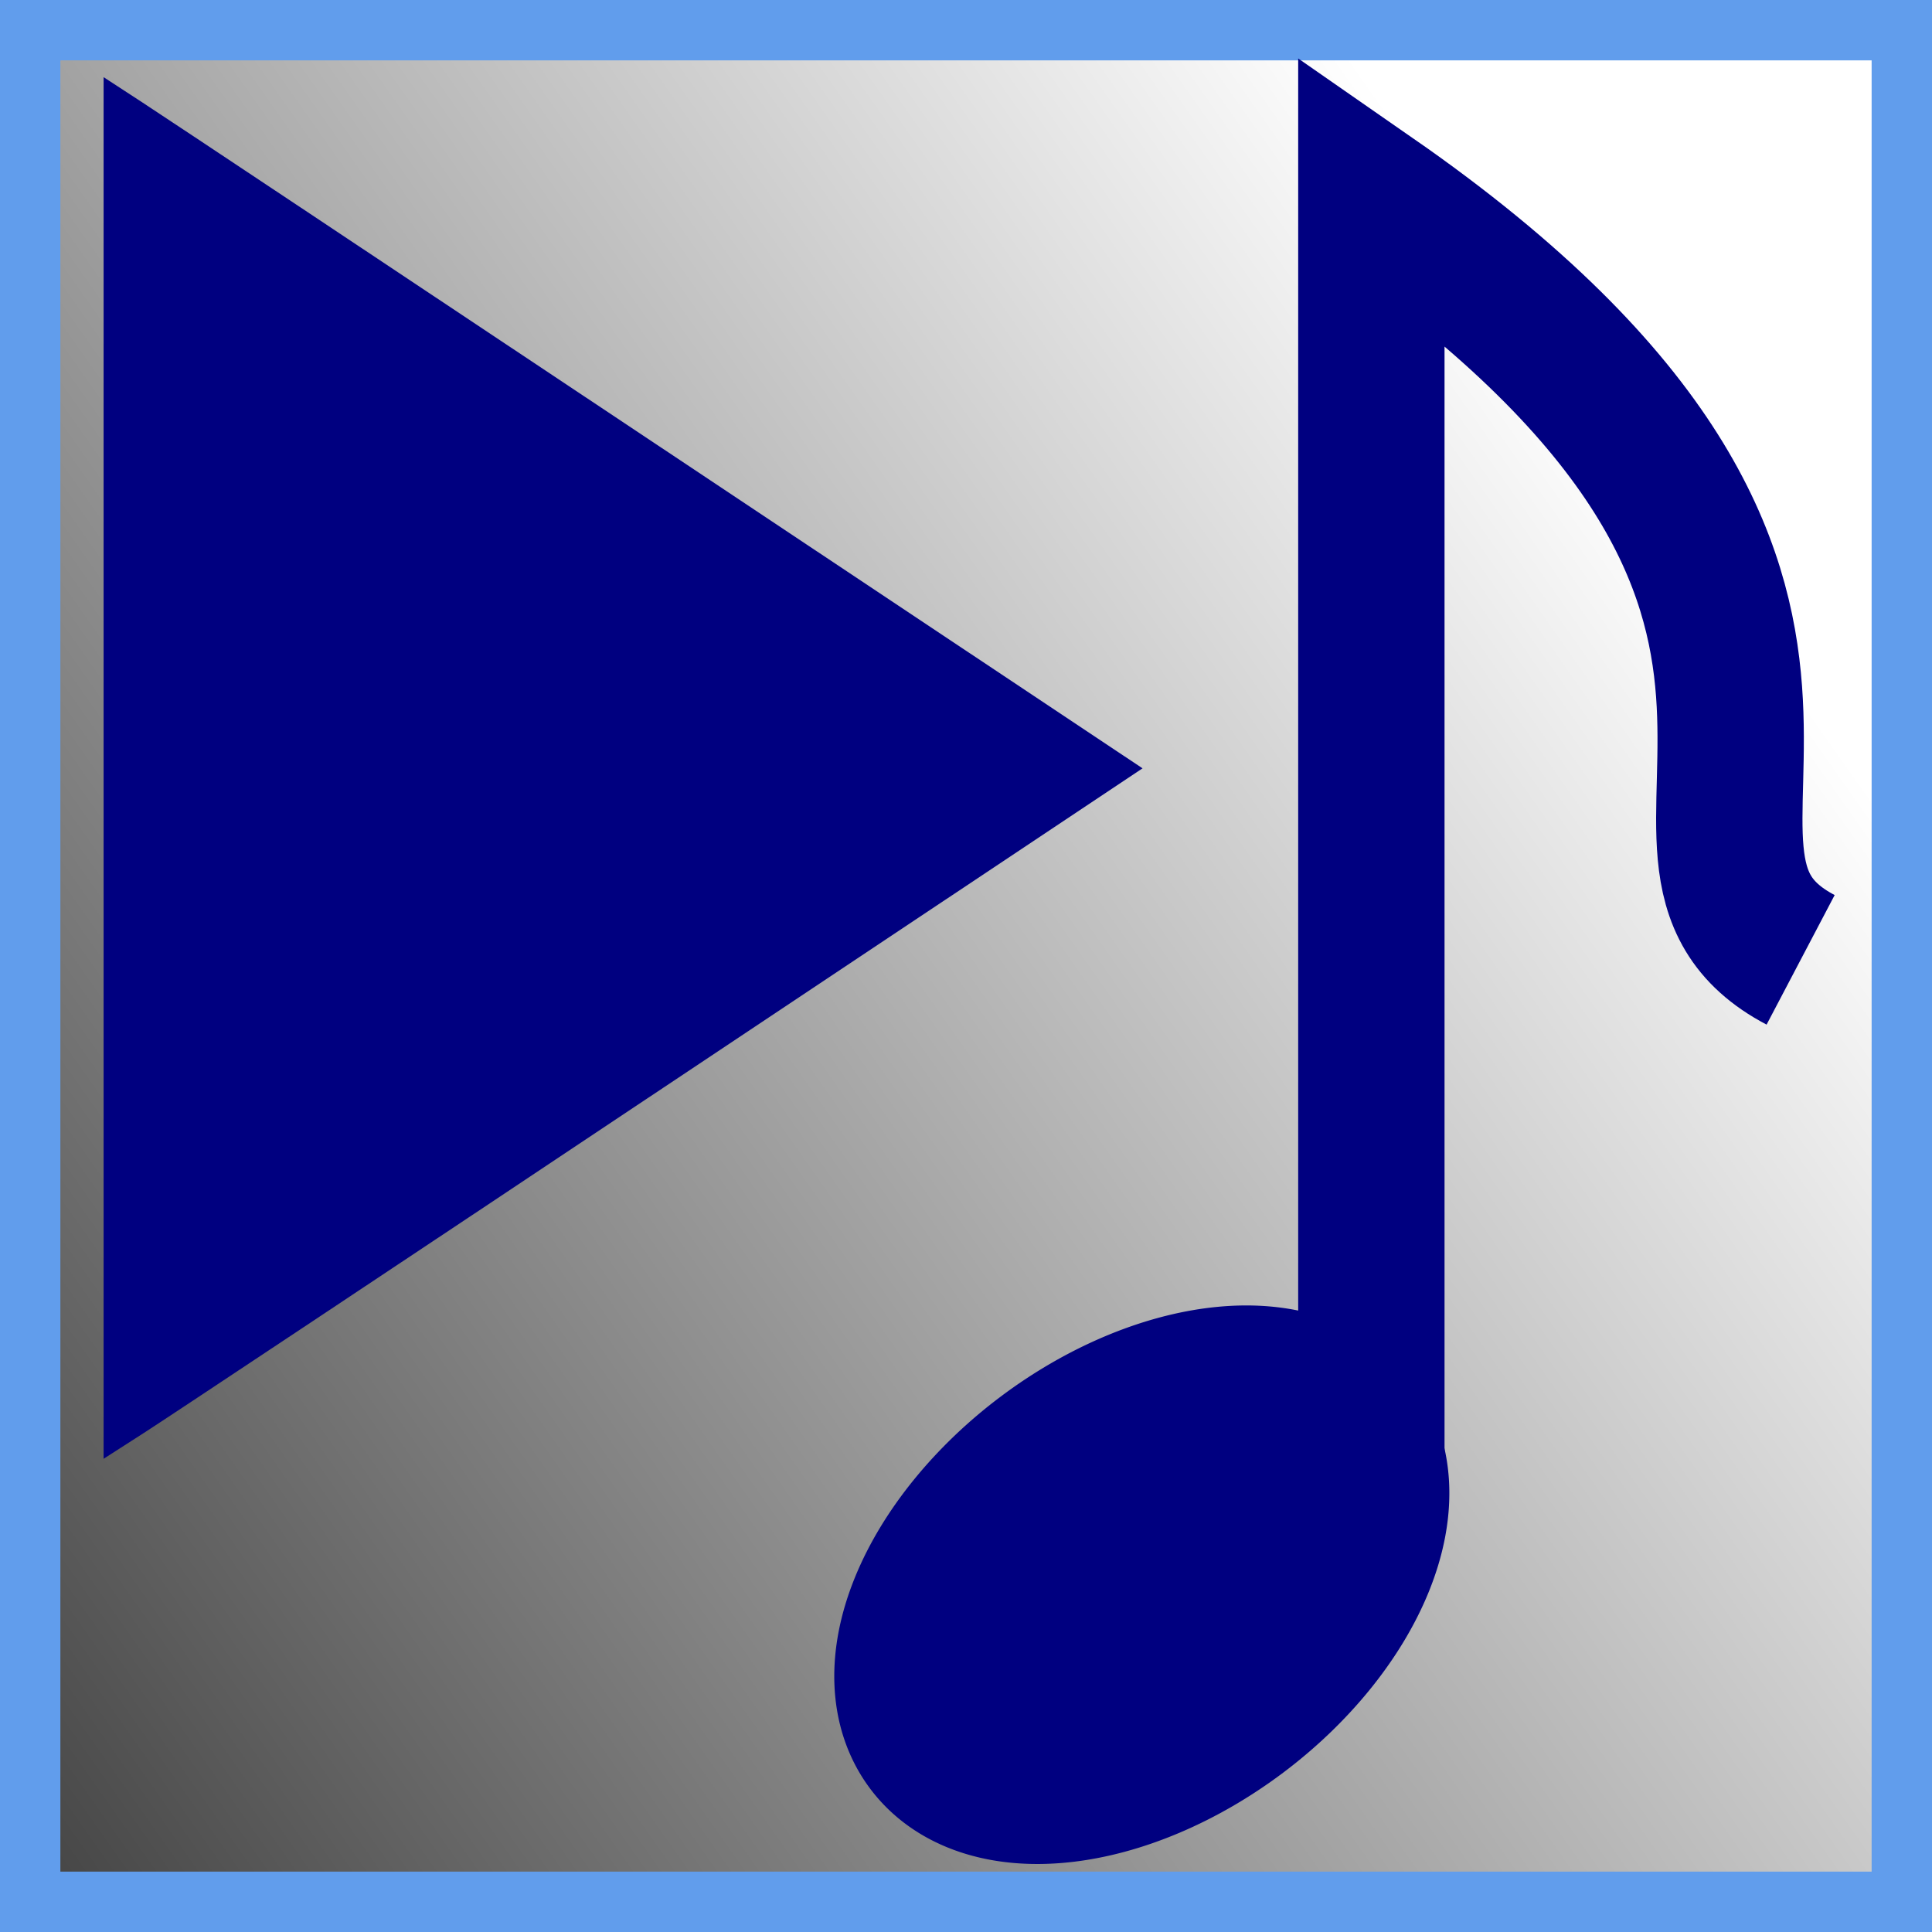 <?xml version="1.0" encoding="UTF-8" standalone="no"?>
<!-- Created with Inkscape (http://www.inkscape.org/) -->

<svg
   xmlns:dc="http://purl.org/dc/elements/1.1/"
   xmlns:cc="http://creativecommons.org/ns#"
   xmlns:rdf="http://www.w3.org/1999/02/22-rdf-syntax-ns#"
   xmlns:svg="http://www.w3.org/2000/svg"
   xmlns="http://www.w3.org/2000/svg"
   xmlns:xlink="http://www.w3.org/1999/xlink"
   xmlns:sodipodi="http://sodipodi.sourceforge.net/DTD/sodipodi-0.dtd"
   xmlns:inkscape="http://www.inkscape.org/namespaces/inkscape"
   width="16"
   height="16"
   id="svg4472"
   version="1.1"
   inkscape:version="0.47 r22583"
   sodipodi:docname="16iconMidiEdit.svg"
   inkscape:export-filename="/home/markus/16iconMidiEdit.png"
   inkscape:export-xdpi="90"
   inkscape:export-ydpi="90">
  <defs
     id="defs4474">
    <linearGradient
       inkscape:collect="always"
       id="linearGradient5239">
      <stop
         style="stop-color:#000000;stop-opacity:1;"
         offset="0"
         id="stop5241" />
      <stop
         style="stop-color:#000000;stop-opacity:0;"
         offset="1"
         id="stop5243" />
    </linearGradient>
    <inkscape:perspective
       sodipodi:type="inkscape:persp3d"
       inkscape:vp_x="0 : 526.18109 : 1"
       inkscape:vp_y="0 : 1000 : 0"
       inkscape:vp_z="744.09448 : 526.18109 : 1"
       inkscape:persp3d-origin="372.04724 : 350.78739 : 1"
       id="perspective4480" />
    <inkscape:perspective
       id="perspective4490"
       inkscape:persp3d-origin="0.5 : 0.33333333 : 1"
       inkscape:vp_z="1 : 0.5 : 1"
       inkscape:vp_y="0 : 1000 : 0"
       inkscape:vp_x="0 : 0.5 : 1"
       sodipodi:type="inkscape:persp3d" />
    <inkscape:perspective
       id="perspective4518"
       inkscape:persp3d-origin="0.5 : 0.33333333 : 1"
       inkscape:vp_z="1 : 0.5 : 1"
       inkscape:vp_y="0 : 1000 : 0"
       inkscape:vp_x="0 : 0.5 : 1"
       sodipodi:type="inkscape:persp3d" />
    <linearGradient
       inkscape:collect="always"
       xlink:href="#linearGradient5239"
       id="linearGradient5245"
       x1="-3.268"
       y1="21.929"
       x2="16.5"
       y2="8"
       gradientUnits="userSpaceOnUse" />
  </defs>
  <sodipodi:namedview
     id="base"
     pagecolor="#ffffff"
     bordercolor="#666666"
     borderopacity="1.0"
     inkscape:pageopacity="0.0"
     inkscape:pageshadow="2"
     inkscape:zoom="11.2"
     inkscape:cx="14.812262"
     inkscape:cy="6.1419883"
     inkscape:document-units="px"
     inkscape:current-layer="layer7"
     showgrid="false"
     inkscape:window-width="1024"
     inkscape:window-height="528"
     inkscape:window-x="0"
     inkscape:window-y="24"
     inkscape:window-maximized="1">
    <inkscape:grid
       type="xygrid"
       id="grid4711"
       empspacing="5"
       visible="true"
       enabled="true"
       snapvisiblegridlinesonly="true" />
  </sodipodi:namedview>
  <g
     inkscape:groupmode="layer"
     id="layer7"
     inkscape:label="line">
    <rect
       style="fill:url(#linearGradient5245);fill-opacity:1;stroke:#619dec;stroke-width:1;stroke-miterlimit:4;stroke-opacity:1;stroke-dasharray:none"
       id="rect4709"
       width="16"
       height="16"
       x="0"
       y="0"
       ry="0" />
  </g>
  <g
     inkscape:label="Ebene 1"
     inkscape:groupmode="layer"
     id="layer1"
     transform="translate(0,-1036.362)">
    <path
       style="fill:#000080;stroke:none;display:inline"
       d="m 0.858,1042.722 0,-5.721 0.316,0.206 c 0.174,0.113 2.11,1.401 4.302,2.862 l 3.986,2.656 -3.97,2.646 c -2.183,1.456 -4.119,2.742 -4.302,2.859 l -0.332,0.213 0,-5.721 z"
       id="path2820" />
    <path
       sodipodi:type="arc"
       style="fill:#000080;fill-opacity:1;stroke:#000080;stroke-width:1.5;stroke-miterlimit:4;stroke-opacity:1;stroke-dasharray:none"
       id="path3872"
       sodipodi:cx="33.5"
       sodipodi:cy="41.5"
       sodipodi:rx="2.5"
       sodipodi:ry="1.5"
       d="m 36,41.5 a 2.5,1.5 0 1 1 -5,0 2.5,1.5 0 1 1 5,0 z"
       transform="matrix(0.692,-0.52,0.52,0.692,-35.306,1038.188)" />
    <path
       style="fill:none;stroke:#000080;stroke-width:1.212;stroke-linecap:butt;stroke-linejoin:miter;stroke-miterlimit:4;stroke-opacity:1;stroke-dasharray:none"
       d="m 11.357,1048.391 0,-3.833 0,-6.553 c 4.824,3.351 1.89,5.431 3.555,6.306"
       id="path3874"
       sodipodi:nodetypes="cccc" />
  </g>
</svg>
